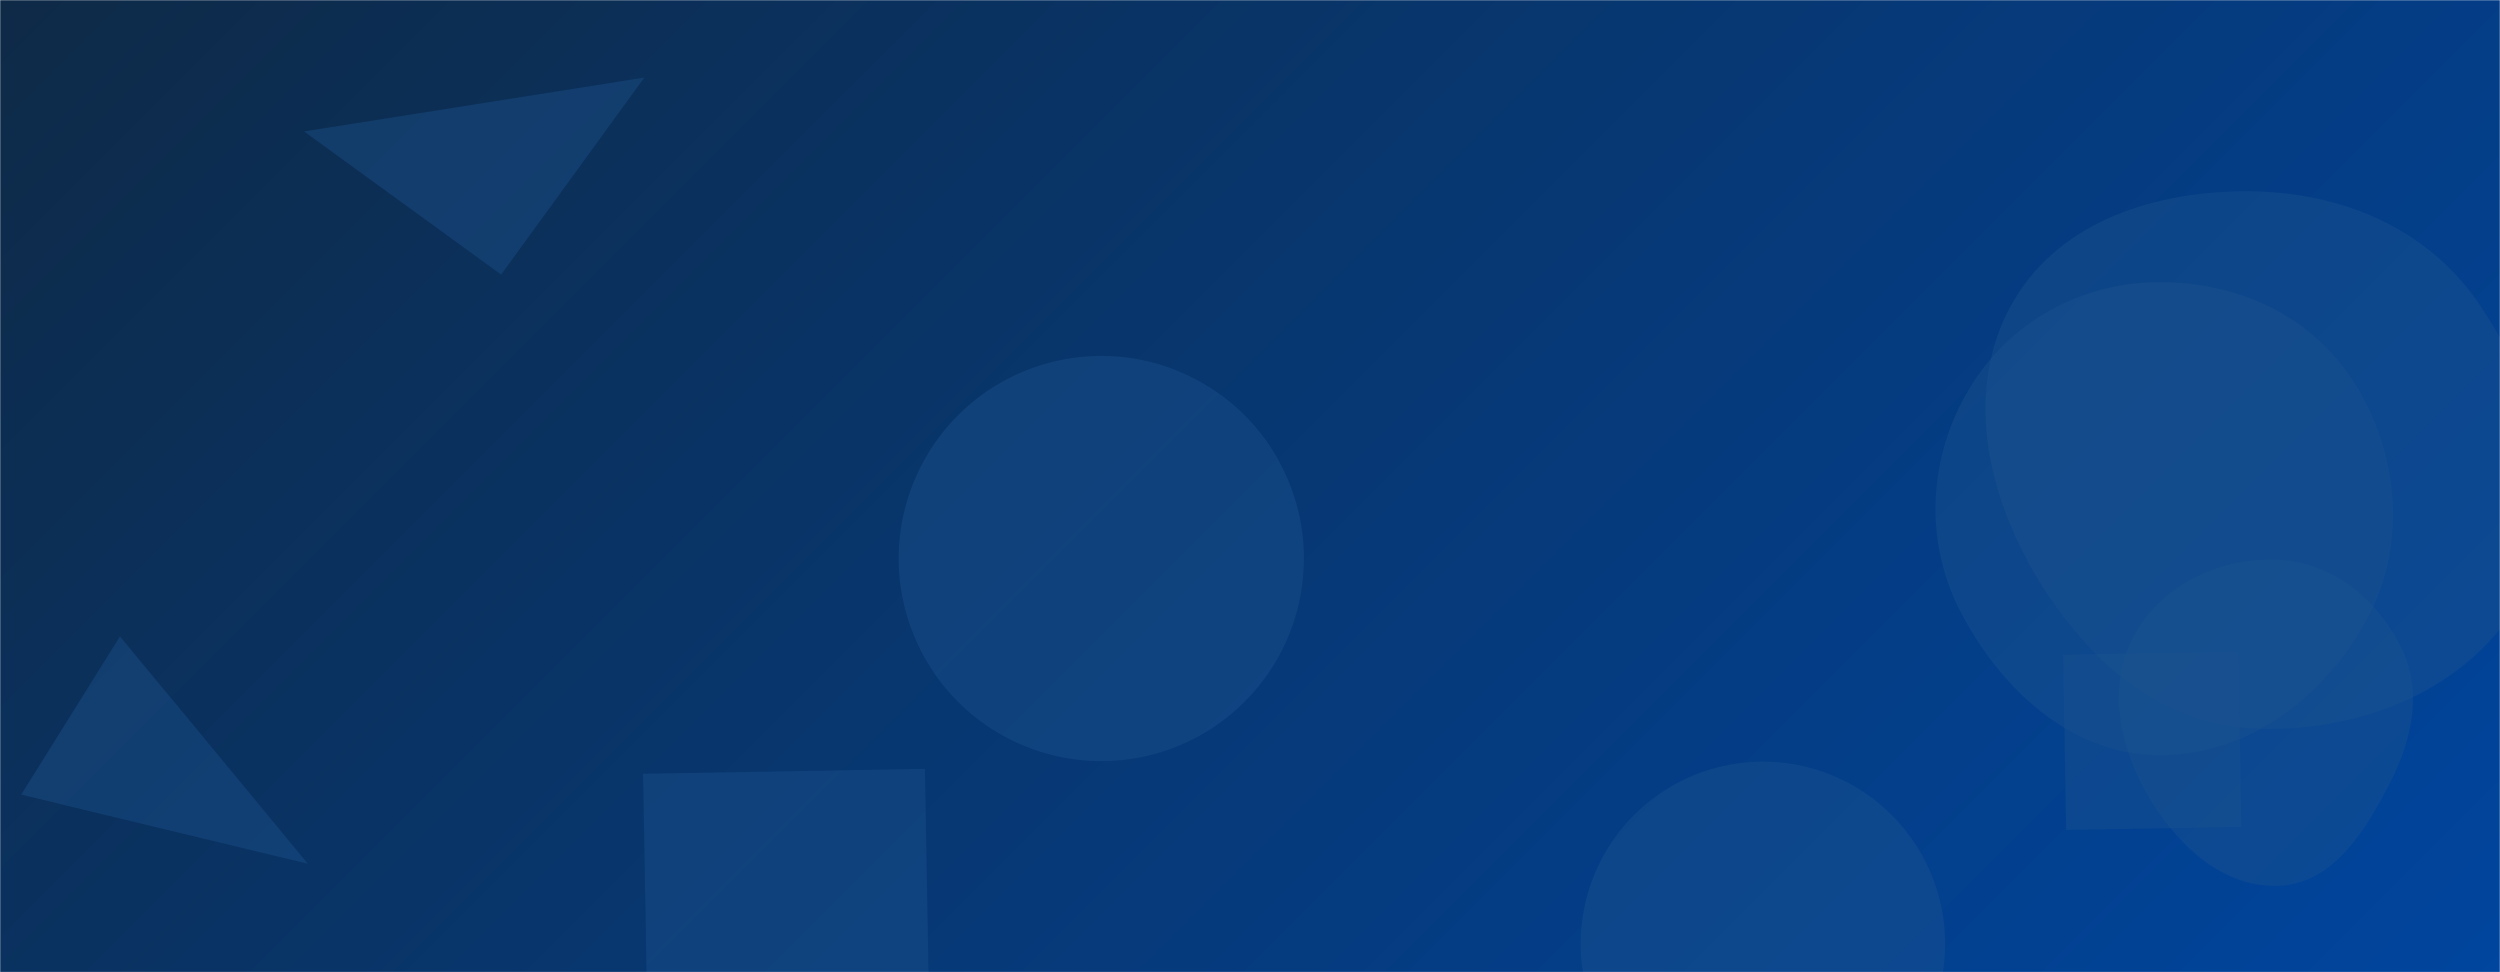 <svg xmlns="http://www.w3.org/2000/svg" version="1.1" xmlns:xlink="http://www.w3.org/1999/xlink" xmlns:svgjs="http://svgjs.com/svgjs" width="1440" height="560" preserveAspectRatio="none" viewBox="0 0 1440 560"><g mask="url(&quot;#SvgjsMask1089&quot;)" fill="none"><rect width="1440" height="560" x="0" y="0" fill="url(#SvgjsLinearGradient1090)"></rect><path d="M69.118 366.561L12.175 457.689 177.339 497.54z" fill="rgba(28, 83, 142, 0.4)" class="triangle-float1"></path><path d="M1241.929,434.912C1293.697,435.995,1339.333,401.912,1363.607,356.176C1386.434,313.167,1381.845,261.33,1355.938,220.103C1331.661,181.47,1287.551,161.779,1241.929,162.543C1197.703,163.283,1157.092,185.878,1134.344,223.812C1110.904,262.9,1108.062,310.657,1128.758,351.265C1151.587,396.06,1191.663,433.861,1241.929,434.912" fill="rgba(28, 83, 142, 0.4)" class="triangle-float2"></path><path d="M1295.639,419.405C1358.356,423.316,1423.766,397.336,1453.593,342.027C1482.32,288.756,1461.726,224.635,1427.647,174.618C1398.099,131.251,1348.115,110.585,1295.639,110.204C1242.374,109.817,1187.471,126.88,1160.266,172.674C1132.568,219.298,1142.395,276.703,1168.481,324.248C1195.775,373.993,1239.008,415.874,1295.639,419.405" fill="rgba(28, 83, 142, 0.4)" class="triangle-float1"></path><path d="M1291.016 476.273L1289.255 375.376 1188.358 377.137 1190.119 478.034z" fill="rgba(28, 83, 142, 0.4)" class="triangle-float3"></path><path d="M288.663 158.19L371.144 44.664 175.137 75.709z" fill="rgba(28, 83, 142, 0.4)" class="triangle-float3"></path><path d="M910.5 543.67 a104.94 104.94 0 1 0 209.88 0 a104.94 104.94 0 1 0 -209.88 0z" fill="rgba(28, 83, 142, 0.4)" class="triangle-float3"></path><path d="M1313.106,510.164C1344.418,508.558,1362.822,477.994,1377.04,450.05C1389.596,425.373,1395.417,397.531,1383.009,372.779C1369.224,345.282,1343.826,324.064,1313.106,322.518C1279.745,320.839,1246.333,336.017,1229.857,365.074C1213.569,393.798,1220.276,428.604,1236.71,457.245C1253.234,486.043,1279.948,511.864,1313.106,510.164" fill="rgba(28, 83, 142, 0.4)" class="triangle-float3"></path><path d="M532.752 442.868L370.412 445.701 373.246 608.041 535.586 605.208z" fill="rgba(28, 83, 142, 0.4)" class="triangle-float2"></path><path d="M517.66 321.71 a116.69 116.69 0 1 0 233.38 0 a116.69 116.69 0 1 0 -233.38 0z" fill="rgba(28, 83, 142, 0.4)" class="triangle-float2"></path></g><defs><mask id="SvgjsMask1089"><rect width="1440" height="560" fill="#ffffff"></rect></mask><linearGradient x1="15.28%" y1="-39.29%" x2="84.72%" y2="139.29%" gradientUnits="userSpaceOnUse" id="SvgjsLinearGradient1090"><stop stop-color="#0e2a47" offset="0"></stop><stop stop-color="#00459e" offset="1"></stop></linearGradient><style>
            @keyframes float1 {
                0%{transform: translate(0, 0)}
                50%{transform: translate(-10px, 0)}
                100%{transform: translate(0, 0)}
            }

            .triangle-float1 {
                animation: float1 5s infinite;
            }

            @keyframes float2 {
                0%{transform: translate(0, 0)}
                50%{transform: translate(-5px, -5px)}
                100%{transform: translate(0, 0)}
            }

            .triangle-float2 {
                animation: float2 4s infinite;
            }

            @keyframes float3 {
                0%{transform: translate(0, 0)}
                50%{transform: translate(0, -10px)}
                100%{transform: translate(0, 0)}
            }

            .triangle-float3 {
                animation: float3 6s infinite;
            }
        </style></defs></svg>